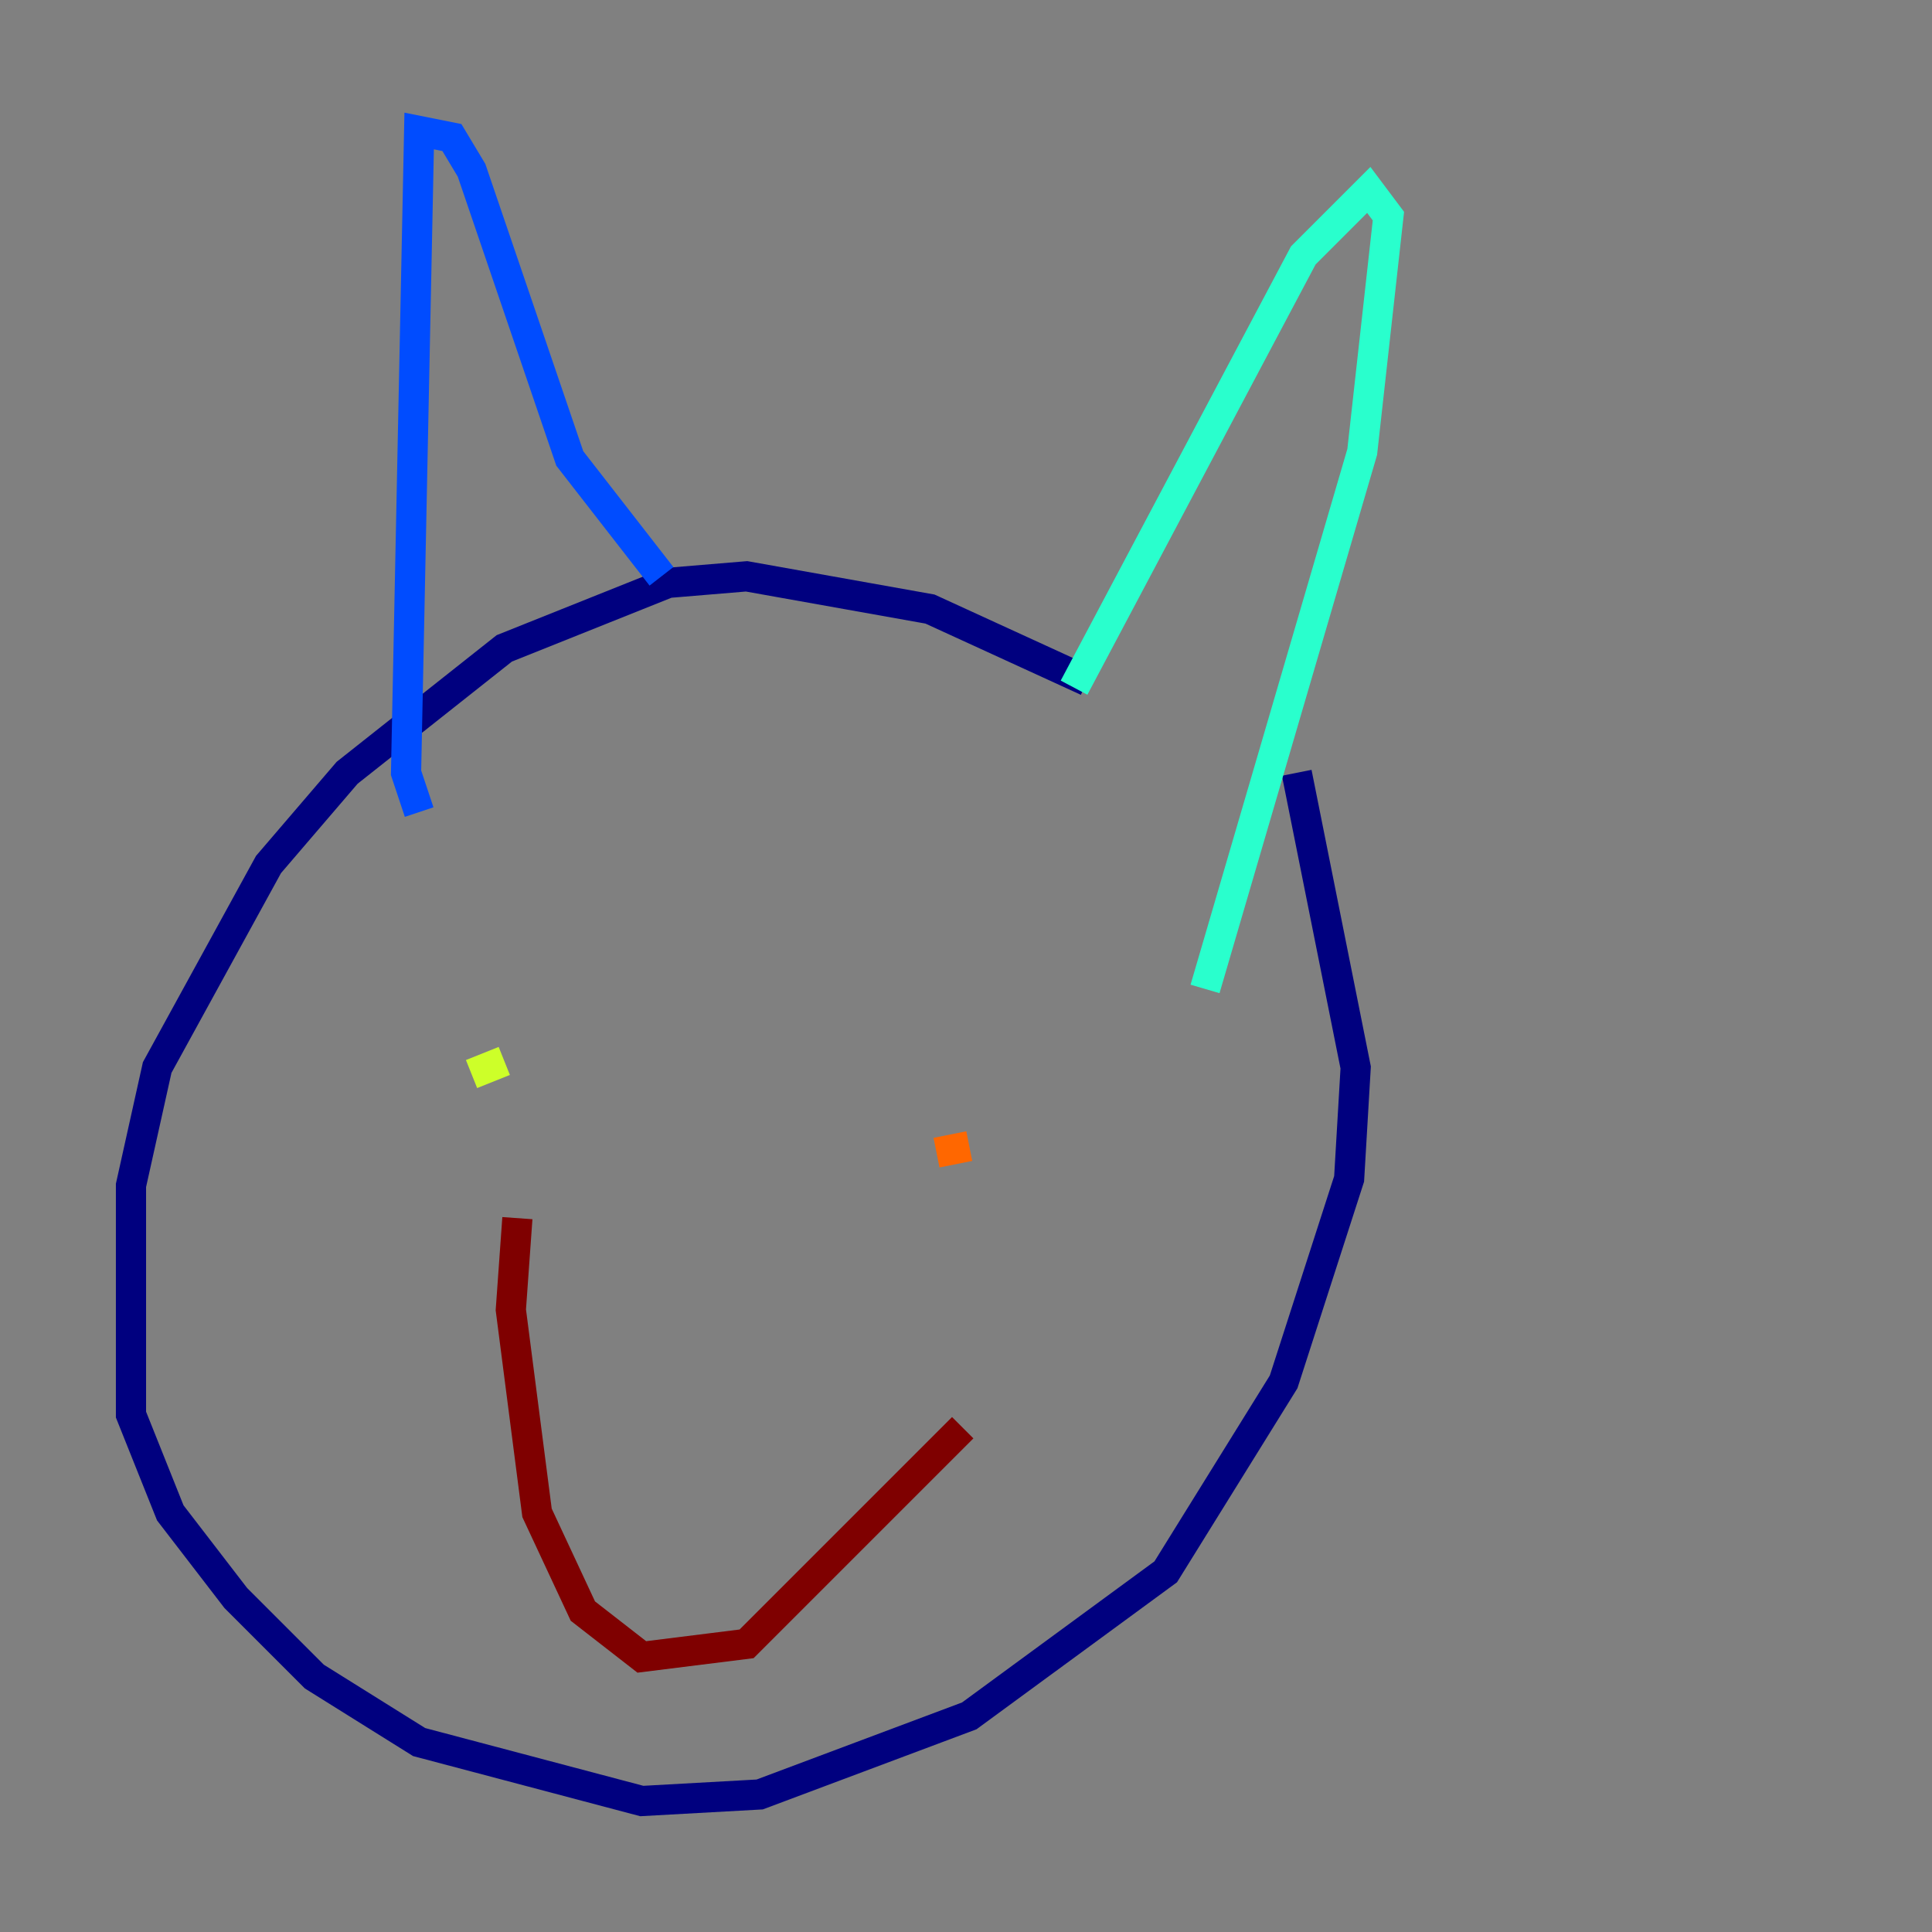 <?xml version="1.0" encoding="utf-8" ?>
<svg baseProfile="tiny" height="128" version="1.2" viewBox="0,0,128,128" width="128" xmlns="http://www.w3.org/2000/svg" xmlns:ev="http://www.w3.org/2001/xml-events" xmlns:xlink="http://www.w3.org/1999/xlink"><rect x="0" y="0" width="128" height="128" fill="#808080" stroke="none"/><defs /><polyline fill="none" points="72.027,45.125 61.614,40.352 49.464,38.183 44.258,38.617 33.41,42.956 22.997,51.2 17.79,57.275 10.414,70.725 8.678,78.536 8.678,93.722 11.281,100.231 15.62,105.871 20.827,111.078 27.77,115.417 42.522,119.322 50.332,118.888 64.217,113.681 77.234,104.136 85.044,91.552 89.383,78.102 89.817,70.725 85.912,51.2" stroke="#00007f" stroke-width="2" /><polyline fill="none" points="27.77,53.803 26.902,51.2 27.77,8.678 29.939,9.112 31.241,11.281 37.749,30.373 43.824,38.183" stroke="#004cff" stroke-width="2" /><polyline fill="none" points="71.159,45.559 86.346,16.922 90.685,12.583 91.986,14.319 90.251,29.939 79.837,65.519" stroke="#29ffcd" stroke-width="2" /><polyline fill="none" points="31.241,71.159 33.41,70.291" stroke="#cdff29" stroke-width="2" /><polyline fill="none" points="62.047,76.366 64.217,75.932" stroke="#ff6700" stroke-width="2" /><polyline fill="none" points="34.278,80.705 33.844,86.78 35.58,100.231 38.617,106.739 42.522,109.776 49.464,108.909 63.783,94.59" stroke="#7f0000" stroke-width="2" /></svg>